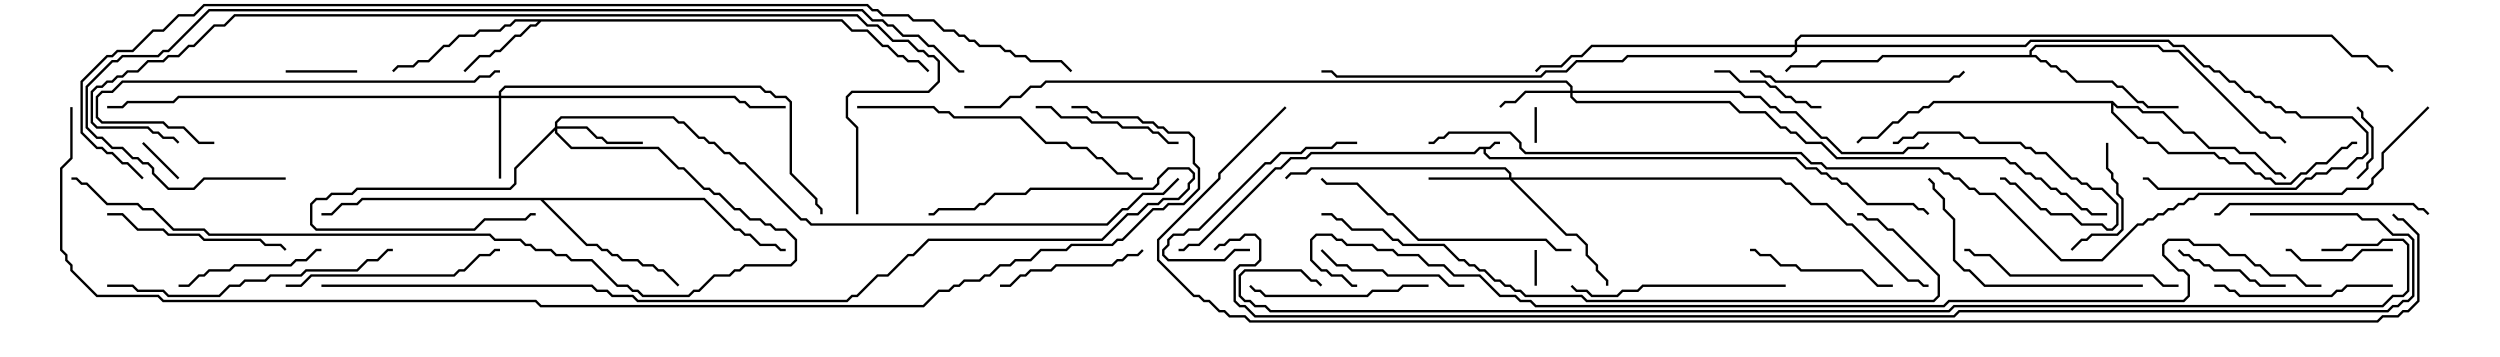 <svg version="1.1" width="105" height="15" xmlns="http://www.w3.org/2000/svg"><path d="M62.551,6.164L62.765,5.95L63,5.95L63,6.05L62.806,6.05L62.592,6.264L62.407,6.264L62.407,6.408L62.592,6.593L75.449,6.593L75.878,7.021L76.306,7.021L76.521,7.236L76.735,7.236L76.949,7.45L77.164,7.45L77.378,7.664L77.592,7.664L78.449,8.521L80.378,8.521L80.592,8.736L80.806,8.736L81.035,8.965L80.965,9.035L80.765,8.836L80.551,8.836L80.336,8.621L78.408,8.621L77.551,7.764L77.336,7.764L77.122,7.55L76.908,7.55L76.694,7.336L76.479,7.336L76.265,7.121L75.836,7.121L75.408,6.693L62.551,6.693L62.307,6.449L62.307,6.264L62.164,6.264L61.949,6.479L55.092,6.479L54.878,6.693L54.235,6.693L53.806,7.121L53.592,7.121L50.378,10.336L49.949,10.336L49.735,10.55L49.5,10.55L49.5,10.45L49.694,10.45L49.908,10.236L50.336,10.236L53.551,7.021L53.765,7.021L54.194,6.593L54.836,6.593L55.051,6.379L61.908,6.379L62.122,6.164z" stroke="none"/><path d="M35.378,0.807L35.806,1.236L36.449,1.236L37.092,1.879L37.306,1.879L37.735,2.307L37.949,2.307L38.164,2.521L38.592,2.521L39.035,2.965L38.965,3.035L38.551,2.621L38.122,2.621L37.908,2.407L37.694,2.407L37.265,1.979L37.051,1.979L36.408,1.336L35.765,1.336L35.336,0.907L22.735,0.907L22.521,1.121L22.306,1.121L21.878,1.55L21.664,1.55L21.021,2.193L20.806,2.193L20.592,2.407L20.164,2.407L19.535,3.035L19.465,2.965L20.122,2.307L20.551,2.307L20.765,2.093L20.979,2.093L21.622,1.45L21.836,1.45L22.265,1.021L22.479,1.021L22.594,0.907L21.664,0.907L21.449,1.121L21.235,1.121L21.021,1.336L20.164,1.336L19.949,1.55L19.306,1.55L18.878,1.979L18.664,1.979L18.021,2.621L17.592,2.621L17.378,2.836L16.735,2.836L16.535,3.035L16.465,2.965L16.694,2.736L17.336,2.736L17.551,2.521L17.979,2.521L18.622,1.879L18.836,1.879L19.265,1.45L19.908,1.45L20.122,1.236L20.979,1.236L21.194,1.021L21.408,1.021L21.622,0.807z" stroke="none"/><path d="M85.236,2.307L85.236,2.122L85.479,1.879L90.664,1.879L90.878,2.093L91.521,2.093L94.949,5.521L95.164,5.521L95.378,5.736L95.806,5.736L96.035,5.965L95.965,6.035L95.765,5.836L95.336,5.836L95.122,5.621L94.908,5.621L91.479,2.193L90.836,2.193L90.622,1.979L85.521,1.979L85.336,2.164L85.336,2.307L85.521,2.307L85.735,2.521L85.949,2.521L86.164,2.736L86.378,2.736L86.592,2.95L86.806,2.95L87.235,3.379L88.735,3.379L88.949,3.593L89.164,3.593L89.806,4.236L90.021,4.236L90.235,4.45L91.5,4.45L91.5,4.55L90.194,4.55L89.979,4.336L89.765,4.336L89.122,3.693L88.908,3.693L88.694,3.479L87.194,3.479L86.765,3.05L86.551,3.05L86.336,2.836L86.122,2.836L85.908,2.621L85.694,2.621L85.479,2.407L79.092,2.407L78.878,2.621L76.521,2.621L76.306,2.836L75.235,2.836L75.035,3.035L74.965,2.965L75.194,2.736L76.265,2.736L76.479,2.521L78.836,2.521L79.051,2.307z" stroke="none"/><path d="M29.592,8.307L30.878,9.593L31.092,9.593L31.306,9.807L31.521,9.807L31.949,10.236L32.592,10.236L32.806,10.45L33,10.45L33,10.55L32.765,10.55L32.551,10.336L31.908,10.336L31.479,9.907L31.265,9.907L31.051,9.693L30.836,9.693L29.551,8.407L22.835,8.407L24.664,10.236L25.092,10.236L25.306,10.45L25.521,10.45L25.735,10.664L25.949,10.664L26.164,10.879L26.806,10.879L27.021,11.093L27.449,11.093L27.664,11.307L27.878,11.307L28.535,11.965L28.465,12.035L27.836,11.407L27.622,11.407L27.408,11.193L26.979,11.193L26.765,10.979L26.122,10.979L25.908,10.764L25.694,10.764L25.479,10.55L25.265,10.55L25.051,10.336L24.622,10.336L22.694,8.407L15.235,8.407L15.021,8.621L14.378,8.621L13.949,9.05L13.5,9.05L13.5,8.95L13.908,8.95L14.336,8.521L14.979,8.521L15.194,8.307z" stroke="none"/><path d="M88.735,4.236L88.949,4.45L89.806,4.45L90.021,4.664L90.878,4.664L91.735,5.521L92.164,5.521L92.806,6.164L93.878,6.164L94.092,6.379L94.735,6.379L95.592,7.236L95.806,7.236L96.035,7.465L95.965,7.535L95.765,7.336L95.551,7.336L94.694,6.479L94.051,6.479L93.836,6.264L92.765,6.264L92.122,5.621L91.694,5.621L90.836,4.764L89.979,4.764L89.765,4.55L88.908,4.55L88.764,4.406L88.764,4.694L89.806,5.736L90.021,5.736L90.235,5.95L90.664,5.95L91.092,6.379L93.021,6.379L93.235,6.593L93.449,6.593L93.664,6.807L94.306,6.807L94.735,7.236L94.949,7.236L95.164,7.45L95.378,7.45L95.592,7.664L96.194,7.664L96.622,7.236L96.836,7.236L97.265,6.807L97.694,6.807L98.336,6.164L98.551,6.164L98.765,5.95L99,5.95L99,6.05L98.806,6.05L98.592,6.264L98.378,6.264L97.735,6.907L97.306,6.907L96.878,7.336L96.664,7.336L96.235,7.764L95.551,7.764L95.336,7.55L95.122,7.55L94.908,7.336L94.694,7.336L94.265,6.907L93.622,6.907L93.408,6.693L93.194,6.693L92.979,6.479L91.051,6.479L90.622,6.05L90.194,6.05L89.979,5.836L89.765,5.836L88.664,4.735L88.664,4.336L81.235,4.336L81.021,4.55L80.806,4.55L80.592,4.764L80.164,4.764L79.735,5.193L79.521,5.193L78.878,5.836L78.235,5.836L78.035,6.035L77.965,5.965L78.194,5.736L78.836,5.736L79.479,5.093L79.694,5.093L80.122,4.664L80.551,4.664L80.765,4.45L80.979,4.45L81.194,4.236z" stroke="none"/><path d="M65.95,3.807L65.95,3.664L65.765,3.479L43.949,3.479L43.735,3.693L43.306,3.693L42.878,4.121L42.449,4.121L42.021,4.55L40.5,4.55L40.5,4.45L41.979,4.45L42.408,4.021L42.836,4.021L43.265,3.593L43.694,3.593L43.908,3.379L65.806,3.379L66.05,3.622L66.05,3.807L73.092,3.807L73.306,4.021L73.949,4.021L74.378,4.45L74.592,4.45L74.806,4.664L75.449,4.664L76.521,5.736L76.735,5.736L77.378,6.379L79.908,6.379L80.122,6.164L80.765,6.164L80.965,5.965L81.035,6.035L80.806,6.264L80.164,6.264L79.949,6.479L77.336,6.479L76.694,5.836L76.479,5.836L75.408,4.764L74.765,4.764L74.551,4.55L74.336,4.55L73.908,4.121L73.265,4.121L73.051,3.907L66.05,3.907L66.05,4.051L66.235,4.236L72.664,4.236L73.092,4.664L74.164,4.664L74.806,5.307L75.021,5.307L75.235,5.521L75.449,5.521L75.878,5.95L76.521,5.95L77.164,6.593L84.235,6.593L84.449,6.807L84.664,6.807L85.092,7.236L85.306,7.236L85.521,7.45L85.735,7.45L86.164,7.879L86.378,7.879L86.592,8.093L86.806,8.093L87.449,8.736L87.664,8.736L87.878,8.95L88.5,8.95L88.5,9.05L87.836,9.05L87.622,8.836L87.408,8.836L86.765,8.193L86.551,8.193L86.336,7.979L86.122,7.979L85.694,7.55L85.479,7.55L85.265,7.336L85.051,7.336L84.622,6.907L84.408,6.907L84.194,6.693L77.122,6.693L76.479,6.05L75.836,6.05L75.408,5.621L75.194,5.621L74.979,5.407L74.765,5.407L74.122,4.764L73.051,4.764L72.622,4.336L66.194,4.336L65.95,4.092L65.95,3.907L64.092,3.907L63.664,4.336L63.235,4.336L63.035,4.535L62.965,4.465L63.194,4.236L63.622,4.236L64.051,3.807z" stroke="none"/><path d="M20.95,4.021L20.95,3.836L21.194,3.593L31.949,3.593L32.164,3.807L32.378,3.807L32.592,4.021L33.021,4.021L33.264,4.265L33.264,7.265L34.336,8.336L34.336,8.551L34.55,8.765L34.55,9L34.45,9L34.45,8.806L34.236,8.592L34.236,8.378L33.164,7.306L33.164,4.306L32.979,4.121L32.551,4.121L32.336,3.907L32.122,3.907L31.908,3.693L21.235,3.693L21.05,3.878L21.05,4.021L30.878,4.021L31.092,4.236L31.306,4.236L31.521,4.45L33,4.45L33,4.55L31.479,4.55L31.265,4.336L31.051,4.336L30.836,4.121L21.05,4.121L21.05,7.5L20.95,7.5L20.95,4.121L7.521,4.121L7.306,4.336L5.378,4.336L5.164,4.55L4.5,4.55L4.5,4.45L5.122,4.45L5.336,4.236L7.265,4.236L7.479,4.021z" stroke="none"/><path d="M63.379,7.45L63.379,7.306L63.194,7.121L55.092,7.121L54.878,7.336L54.235,7.336L54.035,7.535L53.965,7.465L54.194,7.236L54.836,7.236L55.051,7.021L63.235,7.021L63.479,7.265L63.479,7.45L74.806,7.45L75.021,7.664L75.235,7.664L76.092,8.521L76.735,8.521L77.592,9.379L77.806,9.379L80.164,11.736L80.592,11.736L80.806,11.95L81,11.95L81,12.05L80.765,12.05L80.551,11.836L80.122,11.836L77.765,9.479L77.551,9.479L76.694,8.621L76.051,8.621L75.194,7.764L74.979,7.764L74.765,7.55L63.549,7.55L65.806,9.807L66.235,9.807L66.693,10.265L66.693,10.694L67.121,11.122L67.121,11.336L67.55,11.765L67.55,12L67.45,12L67.45,11.806L67.021,11.378L67.021,11.164L66.593,10.735L66.593,10.306L66.194,9.907L65.765,9.907L63.408,7.55L60,7.55L60,7.45z" stroke="none"/><path d="M23.307,5.336L23.307,5.122L23.551,4.879L28.306,4.879L28.521,5.093L28.735,5.093L29.378,5.736L29.592,5.736L29.806,5.95L30.021,5.95L30.449,6.379L30.664,6.379L31.092,6.807L31.306,6.807L33.664,9.164L33.878,9.164L34.092,9.379L46.479,9.379L47.122,8.736L47.336,8.736L47.979,8.093L48.836,8.093L49.465,7.465L49.535,7.535L48.878,8.193L48.021,8.193L47.378,8.836L47.164,8.836L46.521,9.479L34.051,9.479L33.836,9.264L33.622,9.264L31.265,6.907L31.051,6.907L30.622,6.479L30.408,6.479L29.979,6.05L29.765,6.05L29.551,5.836L29.336,5.836L28.694,5.193L28.479,5.193L28.265,4.979L23.592,4.979L23.407,5.164L23.407,5.307L24.664,5.307L25.092,5.736L25.306,5.736L25.521,5.95L27,5.95L27,6.05L25.479,6.05L25.265,5.836L25.051,5.836L24.622,5.407L23.407,5.407L23.407,5.551L24.021,6.164L27.664,6.164L28.521,7.021L28.735,7.021L29.592,7.879L29.806,7.879L30.021,8.093L30.235,8.093L30.878,8.736L31.092,8.736L31.521,9.164L31.949,9.164L32.164,9.379L32.378,9.379L32.592,9.593L33.021,9.593L33.479,10.051L33.479,10.949L33.235,11.193L31.306,11.193L31.092,11.407L30.878,11.407L30.664,11.621L30.021,11.621L29.378,12.264L29.164,12.264L28.949,12.479L26.979,12.479L26.765,12.264L26.551,12.264L26.336,12.05L25.908,12.05L24.836,10.979L23.979,10.979L23.765,10.764L23.336,10.764L23.122,10.55L22.479,10.55L22.265,10.336L22.051,10.336L21.836,10.121L20.765,10.121L20.551,9.907L8.765,9.907L8.551,9.693L7.265,9.693L6.408,8.836L5.979,8.836L5.765,8.621L4.479,8.621L3.622,7.764L3.408,7.764L3.194,7.55L3,7.55L3,7.45L3.235,7.45L3.449,7.664L3.664,7.664L4.521,8.521L5.806,8.521L6.021,8.736L6.449,8.736L7.306,9.593L8.592,9.593L8.806,9.807L20.592,9.807L20.806,10.021L21.878,10.021L22.092,10.236L22.306,10.236L22.521,10.45L23.164,10.45L23.378,10.664L23.806,10.664L24.021,10.879L24.878,10.879L25.949,11.95L26.378,11.95L26.592,12.164L26.806,12.164L27.021,12.379L28.908,12.379L29.122,12.164L29.336,12.164L29.979,11.521L30.622,11.521L30.836,11.307L31.051,11.307L31.265,11.093L33.194,11.093L33.379,10.908L33.379,10.092L32.979,9.693L32.551,9.693L32.336,9.479L32.122,9.479L31.908,9.264L31.479,9.264L31.051,8.836L30.836,8.836L30.194,8.193L29.979,8.193L29.765,7.979L29.551,7.979L28.694,7.121L28.479,7.121L27.622,6.264L23.979,6.264L23.307,5.592L23.307,5.478L21.693,7.092L21.693,7.735L21.449,7.979L15.021,7.979L14.806,8.193L13.949,8.193L13.735,8.407L13.306,8.407L13.121,8.592L13.121,9.408L13.306,9.593L19.908,9.593L20.336,9.164L22.051,9.164L22.265,8.95L22.5,8.95L22.5,9.05L22.306,9.05L22.092,9.264L20.378,9.264L19.949,9.693L13.265,9.693L13.021,9.449L13.021,8.551L13.265,8.307L13.694,8.307L13.908,8.093L14.765,8.093L14.979,7.879L21.408,7.879L21.593,7.694L21.593,7.051z" stroke="none"/><path d="M75.379,1.879L75.379,1.694L75.622,1.45L97.949,1.45L98.806,2.307L99.449,2.307L99.878,2.736L100.306,2.736L100.535,2.965L100.465,3.035L100.265,2.836L99.836,2.836L99.408,2.407L98.765,2.407L97.908,1.55L75.664,1.55L75.479,1.735L75.479,1.879L85.051,1.879L85.265,1.664L91.092,1.664L91.306,1.879L91.735,1.879L92.592,2.736L92.806,2.736L93.021,2.95L93.235,2.95L93.664,3.379L93.878,3.379L94.306,3.807L94.521,3.807L94.735,4.021L94.949,4.021L95.164,4.236L95.378,4.236L95.592,4.45L95.806,4.45L96.021,4.664L96.449,4.664L96.664,4.879L98.806,4.879L99.479,5.551L99.479,6.449L99.235,6.693L99.021,6.693L98.592,7.121L97.949,7.121L97.735,7.336L97.306,7.336L97.092,7.55L96.878,7.55L96.449,7.979L90.622,7.979L90.194,7.55L90,7.55L90,7.45L90.235,7.45L90.664,7.879L96.408,7.879L96.836,7.45L97.051,7.45L97.265,7.236L97.694,7.236L97.908,7.021L98.551,7.021L98.979,6.593L99.194,6.593L99.379,6.408L99.379,5.592L98.765,4.979L96.622,4.979L96.408,4.764L95.979,4.764L95.765,4.55L95.551,4.55L95.336,4.336L95.122,4.336L94.908,4.121L94.694,4.121L94.479,3.907L94.265,3.907L93.836,3.479L93.622,3.479L93.194,3.05L92.979,3.05L92.765,2.836L92.551,2.836L91.694,1.979L91.265,1.979L91.051,1.764L85.306,1.764L85.092,1.979L75.479,1.979L75.479,2.164L75.235,2.407L68.378,2.407L68.164,2.621L66.235,2.621L65.806,3.05L64.949,3.05L64.735,3.264L56.122,3.264L55.908,3.05L55.5,3.05L55.5,2.95L55.949,2.95L56.164,3.164L64.694,3.164L64.908,2.95L65.765,2.95L66.194,2.521L68.122,2.521L68.336,2.307L75.194,2.307L75.379,2.122L75.379,1.979L66.878,1.979L66.449,2.407L66.021,2.407L65.592,2.836L64.735,2.836L64.535,3.035L64.465,2.965L64.694,2.736L65.551,2.736L65.979,2.307L66.408,2.307L66.836,1.879z" stroke="none"/><path d="M64.55,6L64.45,6L64.45,4.5L64.55,4.5z" stroke="none"/><path d="M64.55,12L64.45,12L64.45,10.5L64.55,10.5z" stroke="none"/><path d="M7.535,7.465L7.465,7.535L5.965,6.035L6.035,5.965z" stroke="none"/><path d="M15,2.95L15,3.05L12,3.05L12,2.95z" stroke="none"/><path d="M98.965,4.535L99.035,4.465L99.264,4.694L99.264,4.908L99.693,5.336L99.693,6.664L99.479,6.878L99.479,7.092L99.035,7.535L98.965,7.465L99.379,7.051L99.379,6.836L99.593,6.622L99.593,5.378L99.164,4.949L99.164,4.735z" stroke="none"/><path d="M100.5,10.45L100.5,10.55L99.235,10.55L98.806,10.979L96.622,10.979L96.194,10.55L96,10.55L96,10.45L96.235,10.45L96.664,10.879L98.765,10.879L99.194,10.45z" stroke="none"/><path d="M79.5,6.05L79.5,5.95L79.694,5.95L79.908,5.736L80.336,5.736L80.551,5.521L82.306,5.521L82.521,5.736L82.949,5.736L83.164,5.95L84.878,5.95L85.092,6.164L85.306,6.164L85.521,6.379L85.949,6.379L87.021,7.45L87.235,7.45L87.449,7.664L87.664,7.664L87.878,7.879L88.306,7.879L88.979,8.551L88.979,9.449L88.735,9.693L88.479,9.693L88.265,9.479L87.408,9.479L86.979,9.05L86.122,9.05L85.908,8.836L85.694,8.836L84.622,7.764L84.408,7.764L84.194,7.55L84,7.55L84,7.45L84.235,7.45L84.449,7.664L84.664,7.664L85.735,8.736L85.949,8.736L86.164,8.95L87.021,8.95L87.449,9.379L88.306,9.379L88.521,9.593L88.694,9.593L88.879,9.408L88.879,8.592L88.265,7.979L87.836,7.979L87.622,7.764L87.408,7.764L87.194,7.55L86.979,7.55L85.908,6.479L85.479,6.479L85.265,6.264L85.051,6.264L84.836,6.05L83.122,6.05L82.908,5.836L82.479,5.836L82.265,5.621L80.592,5.621L80.378,5.836L79.949,5.836L79.735,6.05z" stroke="none"/><path d="M91.465,10.535L91.535,10.465L91.735,10.664L91.949,10.664L92.164,10.879L92.378,10.879L92.592,11.093L92.806,11.093L93.021,11.307L94.092,11.307L94.521,11.736L94.735,11.736L94.949,11.95L96,11.95L96,12.05L94.908,12.05L94.694,11.836L94.479,11.836L94.051,11.407L92.979,11.407L92.765,11.193L92.551,11.193L92.336,10.979L92.122,10.979L91.908,10.764L91.694,10.764z" stroke="none"/><path d="M88.45,6L88.55,6L88.55,7.051L88.764,7.265L88.764,7.479L88.979,7.694L88.979,8.122L89.193,8.336L89.193,9.664L88.949,9.907L87.878,9.907L87.664,10.121L87.449,10.121L87.035,10.535L86.965,10.465L87.408,10.021L87.622,10.021L87.836,9.807L88.908,9.807L89.093,9.622L89.093,8.378L88.879,8.164L88.879,7.735L88.664,7.521L88.664,7.306L88.45,7.092z" stroke="none"/><path d="M72,3.05L72,2.95L72.664,2.95L73.092,3.379L74.164,3.379L74.378,3.593L74.592,3.593L75.021,4.021L75.235,4.021L75.449,4.236L75.878,4.236L76.092,4.45L76.5,4.45L76.5,4.55L76.051,4.55L75.836,4.336L75.408,4.336L75.194,4.121L74.979,4.121L74.551,3.693L74.336,3.693L74.122,3.479L73.051,3.479L72.622,3.05z" stroke="none"/><path d="M61.5,11.95L61.5,12.05L60.836,12.05L60.408,11.621L58.265,11.621L58.051,11.407L56.765,11.407L56.551,11.193L56.122,11.193L55.465,10.535L55.535,10.465L56.164,11.093L56.592,11.093L56.806,11.307L58.092,11.307L58.306,11.521L60.449,11.521L60.878,11.95z" stroke="none"/><path d="M42,12.05L42,11.95L42.408,11.95L42.836,11.521L43.051,11.521L43.265,11.307L44.122,11.307L44.336,11.093L46.694,11.093L46.908,10.879L47.122,10.879L47.336,10.664L47.765,10.664L47.965,10.465L48.035,10.535L47.806,10.764L47.378,10.764L47.164,10.979L46.949,10.979L46.735,11.193L44.378,11.193L44.164,11.407L43.306,11.407L43.092,11.621L42.878,11.621L42.449,12.05z" stroke="none"/><path d="M73.5,10.55L73.5,10.45L73.735,10.45L73.949,10.664L74.378,10.664L74.806,11.093L75.449,11.093L75.664,11.307L78.235,11.307L78.878,11.95L79.5,11.95L79.5,12.05L78.836,12.05L78.194,11.407L75.622,11.407L75.408,11.193L74.765,11.193L74.336,10.764L73.908,10.764L73.694,10.55z" stroke="none"/><path d="M49.5,5.95L49.5,6.05L49.051,6.05L48.622,5.621L48.408,5.621L48.194,5.407L47.122,5.407L46.908,5.193L45.836,5.193L45.622,4.979L44.551,4.979L44.122,4.55L43.5,4.55L43.5,4.45L44.164,4.45L44.592,4.879L45.664,4.879L45.878,5.093L46.949,5.093L47.164,5.307L48.235,5.307L48.449,5.521L48.664,5.521L49.092,5.95z" stroke="none"/><path d="M7.5,12.05L7.5,11.95L7.908,11.95L8.336,11.521L8.551,11.521L8.765,11.307L9.622,11.307L9.836,11.093L12.194,11.093L12.408,10.879L12.836,10.879L13.265,10.45L13.5,10.45L13.5,10.55L13.306,10.55L12.878,10.979L12.449,10.979L12.235,11.193L9.878,11.193L9.664,11.407L8.806,11.407L8.592,11.621L8.378,11.621L7.949,12.05z" stroke="none"/><path d="M52.5,10.45L52.5,10.55L51.878,10.55L51.449,10.979L49.051,10.979L48.807,10.735L48.807,10.479L49.021,10.265L49.021,10.051L49.265,9.807L49.694,9.807L49.908,9.593L50.336,9.593L53.122,6.807L53.336,6.807L53.765,6.379L54.622,6.379L54.836,6.164L55.908,6.164L56.122,5.95L57,5.95L57,6.05L56.164,6.05L55.949,6.264L54.878,6.264L54.664,6.479L53.806,6.479L53.378,6.907L53.164,6.907L50.378,9.693L49.949,9.693L49.735,9.907L49.306,9.907L49.121,10.092L49.121,10.306L48.907,10.521L48.907,10.694L49.092,10.879L51.408,10.879L51.836,10.45z" stroke="none"/><path d="M100.5,11.95L100.5,12.05L98.592,12.05L98.378,12.264L98.164,12.264L97.949,12.479L94.051,12.479L93.836,12.264L93.622,12.264L93.408,12.05L93,12.05L93,11.95L93.449,11.95L93.664,12.164L93.878,12.164L94.092,12.379L97.908,12.379L98.122,12.164L98.336,12.164L98.551,11.95z" stroke="none"/><path d="M60,11.95L60,12.05L58.949,12.05L58.735,12.264L57.664,12.264L57.449,12.479L53.122,12.479L52.908,12.264L52.694,12.264L52.465,12.035L52.535,11.965L52.735,12.164L52.949,12.164L53.164,12.379L57.408,12.379L57.622,12.164L58.694,12.164L58.908,11.95z" stroke="none"/><path d="M4.5,9.05L4.5,8.95L5.164,8.95L5.806,9.593L6.878,9.593L7.092,9.807L8.378,9.807L8.592,10.021L10.949,10.021L11.164,10.236L11.806,10.236L12.035,10.465L11.965,10.535L11.765,10.336L11.122,10.336L10.908,10.121L8.551,10.121L8.336,9.907L7.051,9.907L6.836,9.693L5.765,9.693L5.122,9.05z" stroke="none"/><path d="M102.035,8.965L101.965,9.035L101.765,8.836L101.551,8.836L101.336,8.621L93.664,8.621L93.235,9.05L93,9.05L93,8.95L93.194,8.95L93.622,8.521L101.378,8.521L101.592,8.736L101.806,8.736z" stroke="none"/><path d="M75,11.95L75,12.05L69.021,12.05L68.806,12.264L68.164,12.264L67.949,12.479L66.836,12.479L66.622,12.264L66.194,12.264L65.965,12.035L66.035,11.965L66.235,12.164L66.664,12.164L66.878,12.379L67.908,12.379L68.122,12.164L68.765,12.164L68.979,11.95z" stroke="none"/><path d="M73.5,3.05L73.5,2.95L73.949,2.95L74.164,3.164L74.378,3.164L74.592,3.379L81.836,3.379L82.051,3.164L82.265,3.164L82.465,2.965L82.535,3.035L82.306,3.264L82.092,3.264L81.878,3.479L74.551,3.479L74.336,3.264L74.122,3.264L73.908,3.05z" stroke="none"/><path d="M12,12.05L12,11.95L12.622,11.95L13.051,11.521L19.051,11.521L19.265,11.307L19.479,11.307L20.122,10.664L20.551,10.664L20.765,10.45L21,10.45L21,10.55L20.806,10.55L20.592,10.764L20.164,10.764L19.521,11.407L19.306,11.407L19.092,11.621L13.092,11.621L12.664,12.05z" stroke="none"/><path d="M91.5,11.95L91.5,12.05L90.836,12.05L90.408,11.621L84.408,11.621L83.551,10.764L82.908,10.764L82.694,10.55L82.5,10.55L82.5,10.45L82.735,10.45L82.949,10.664L83.592,10.664L84.449,11.521L90.449,11.521L90.878,11.95z" stroke="none"/><path d="M90,11.95L90,12.05L83.336,12.05L82.694,11.407L82.479,11.407L82.021,10.949L82.021,9.235L81.593,8.806L81.593,8.378L81.164,7.949L81.164,7.735L80.965,7.535L81.035,7.465L81.264,7.694L81.264,7.908L81.693,8.336L81.693,8.765L82.121,9.194L82.121,10.908L82.521,11.307L82.735,11.307L83.378,11.95z" stroke="none"/><path d="M66,10.45L66,10.55L65.336,10.55L64.908,10.121L59.551,10.121L58.479,9.05L58.265,9.05L56.979,7.764L55.694,7.764L55.465,7.535L55.535,7.465L55.735,7.664L57.021,7.664L58.306,8.95L58.521,8.95L59.592,10.021L64.949,10.021L65.378,10.45z" stroke="none"/><path d="M4.5,12.05L4.5,11.95L5.592,11.95L5.806,12.164L6.878,12.164L7.092,12.379L9.194,12.379L9.622,11.95L10.051,11.95L10.265,11.736L11.122,11.736L11.336,11.521L12.622,11.521L12.836,11.307L14.979,11.307L15.408,10.879L15.836,10.879L16.265,10.45L16.5,10.45L16.5,10.55L16.306,10.55L15.878,10.979L15.449,10.979L15.021,11.407L12.878,11.407L12.664,11.621L11.378,11.621L11.164,11.836L10.306,11.836L10.092,12.05L9.664,12.05L9.235,12.479L7.051,12.479L6.836,12.264L5.765,12.264L5.551,12.05z" stroke="none"/><path d="M36,4.55L36,4.45L39.235,4.45L39.449,4.664L39.878,4.664L40.092,4.879L42.878,4.879L43.949,5.95L44.806,5.95L45.021,6.164L45.664,6.164L46.092,6.593L46.306,6.593L46.949,7.236L47.378,7.236L47.592,7.45L48,7.45L48,7.55L47.551,7.55L47.336,7.336L46.908,7.336L46.265,6.693L46.051,6.693L45.622,6.264L44.979,6.264L44.765,6.05L43.908,6.05L42.836,4.979L40.051,4.979L39.836,4.764L39.408,4.764L39.194,4.55z" stroke="none"/><path d="M21,2.95L21,3.05L20.806,3.05L20.592,3.264L20.164,3.264L19.949,3.479L5.164,3.479L4.735,3.907L4.306,3.907L4.121,4.092L4.121,4.908L4.306,5.093L6.878,5.093L7.092,5.307L7.735,5.307L8.378,5.95L9,5.95L9,6.05L8.336,6.05L7.694,5.407L7.051,5.407L6.836,5.193L4.265,5.193L4.021,4.949L4.021,4.051L4.265,3.807L4.694,3.807L5.122,3.379L19.908,3.379L20.122,3.164L20.551,3.164L20.765,2.95z" stroke="none"/><path d="M55.5,9.05L55.5,8.95L55.949,8.95L56.164,9.164L56.378,9.164L56.806,9.593L58.092,9.593L58.521,10.021L58.735,10.021L58.949,10.236L60.664,10.236L61.306,10.879L61.521,10.879L61.735,11.093L61.949,11.093L62.164,11.307L62.378,11.307L62.806,11.736L63.021,11.736L63.235,11.95L63.449,11.95L63.664,12.164L63.878,12.164L64.092,12.379L66.449,12.379L66.664,12.593L81.194,12.593L81.379,12.408L81.379,11.592L79.479,9.693L79.265,9.693L78.836,9.264L78.408,9.264L78.194,9.05L78,9.05L78,8.95L78.235,8.95L78.449,9.164L78.878,9.164L79.306,9.593L79.521,9.593L81.479,11.551L81.479,12.449L81.235,12.693L66.622,12.693L66.408,12.479L64.051,12.479L63.836,12.264L63.622,12.264L63.408,12.05L63.194,12.05L62.979,11.836L62.765,11.836L62.336,11.407L62.122,11.407L61.908,11.193L61.694,11.193L61.479,10.979L61.265,10.979L60.622,10.336L58.908,10.336L58.694,10.121L58.479,10.121L58.051,9.693L56.765,9.693L56.336,9.264L56.122,9.264L55.908,9.05z" stroke="none"/><path d="M13.5,12.05L13.5,11.95L24.878,11.95L25.092,12.164L25.521,12.164L25.735,12.379L26.592,12.379L26.806,12.593L35.551,12.593L35.765,12.379L35.979,12.379L36.836,11.521L37.265,11.521L38.122,10.664L38.336,10.664L38.979,10.021L46.265,10.021L47.336,8.95L47.765,8.95L48.194,8.521L48.622,8.521L48.836,8.307L49.479,8.307L49.879,7.908L49.879,7.694L50.093,7.479L50.093,7.306L49.908,7.121L49.092,7.121L48.693,7.521L48.693,7.735L48.449,7.979L43.306,7.979L43.092,8.193L41.806,8.193L41.378,8.621L41.164,8.621L40.949,8.836L39.449,8.836L39.235,9.05L39,9.05L39,8.95L39.194,8.95L39.408,8.736L40.908,8.736L41.122,8.521L41.336,8.521L41.765,8.093L43.051,8.093L43.265,7.879L48.408,7.879L48.593,7.694L48.593,7.479L49.051,7.021L49.949,7.021L50.193,7.265L50.193,7.521L49.979,7.735L49.979,7.949L49.521,8.407L48.878,8.407L48.664,8.621L48.235,8.621L47.806,9.05L47.378,9.05L46.306,10.121L39.021,10.121L38.378,10.764L38.164,10.764L37.306,11.621L36.878,11.621L36.021,12.479L35.806,12.479L35.592,12.693L26.765,12.693L26.551,12.479L25.694,12.479L25.479,12.264L25.051,12.264L24.836,12.05z" stroke="none"/><path d="M36.05,9L35.95,9L35.95,5.378L35.521,4.949L35.521,4.051L35.765,3.807L38.979,3.807L39.379,3.408L39.379,2.592L39.194,2.407L38.979,2.407L38.765,2.193L38.551,2.193L38.122,1.764L37.479,1.764L36.836,1.121L36.408,1.121L35.979,0.693L9.878,0.693L9.449,1.121L9.021,1.121L8.164,1.979L7.949,1.979L7.521,2.407L7.092,2.407L6.878,2.621L6.235,2.621L5.806,3.05L5.378,3.05L5.164,3.264L4.949,3.264L4.735,3.479L4.521,3.479L4.306,3.693L4.092,3.693L3.907,3.878L3.907,5.122L4.092,5.307L6.235,5.307L6.449,5.521L6.664,5.521L6.878,5.736L7.306,5.736L7.535,5.965L7.465,6.035L7.265,5.836L6.836,5.836L6.622,5.621L6.408,5.621L6.194,5.407L4.051,5.407L3.807,5.164L3.807,3.836L4.051,3.593L4.265,3.593L4.479,3.379L4.694,3.379L4.908,3.164L5.122,3.164L5.336,2.95L5.765,2.95L6.194,2.521L6.836,2.521L7.051,2.307L7.479,2.307L7.908,1.879L8.122,1.879L8.979,1.021L9.408,1.021L9.836,0.593L36.021,0.593L36.449,1.021L36.878,1.021L37.521,1.664L38.164,1.664L38.592,2.093L38.806,2.093L39.021,2.307L39.235,2.307L39.479,2.551L39.479,3.449L39.021,3.907L35.806,3.907L35.621,4.092L35.621,4.908L36.05,5.336z" stroke="none"/><path d="M12,7.45L12,7.55L8.592,7.55L8.164,7.979L7.051,7.979L6.379,7.306L6.379,7.092L6.194,6.907L5.979,6.907L5.765,6.693L5.551,6.693L5.122,6.264L4.694,6.264L4.265,5.836L4.051,5.836L3.593,5.378L3.593,3.622L4.694,2.521L4.908,2.521L5.122,2.307L6.622,2.307L6.836,2.093L7.051,2.093L8.765,0.379L36.235,0.379L36.664,0.807L37.092,0.807L37.306,1.021L37.521,1.021L37.949,1.45L38.592,1.45L39.021,1.879L39.235,1.879L40.306,2.95L40.5,2.95L40.5,3.05L40.265,3.05L39.194,1.979L38.979,1.979L38.551,1.55L37.908,1.55L37.479,1.121L37.265,1.121L37.051,0.907L36.622,0.907L36.194,0.479L8.806,0.479L7.092,2.193L6.878,2.193L6.664,2.407L5.164,2.407L4.949,2.621L4.735,2.621L3.693,3.664L3.693,5.336L4.092,5.736L4.306,5.736L4.735,6.164L5.164,6.164L5.592,6.593L5.806,6.593L6.021,6.807L6.235,6.807L6.479,7.051L6.479,7.265L7.092,7.879L8.122,7.879L8.551,7.45z" stroke="none"/><path d="M6.035,7.465L5.965,7.535L5.336,6.907L5.122,6.907L4.694,6.479L4.479,6.479L4.265,6.264L4.051,6.264L3.379,5.592L3.379,3.408L4.479,2.307L4.694,2.307L4.908,2.093L5.551,2.093L6.408,1.236L6.836,1.236L7.479,0.593L8.122,0.593L8.551,0.164L36.449,0.164L36.664,0.379L36.878,0.379L37.092,0.593L38.164,0.593L38.378,0.807L39.235,0.807L39.664,1.236L40.092,1.236L40.306,1.45L40.521,1.45L40.735,1.664L40.949,1.664L41.164,1.879L42.021,1.879L42.235,2.093L42.449,2.093L42.664,2.307L43.092,2.307L43.306,2.521L44.592,2.521L45.035,2.965L44.965,3.035L44.551,2.621L43.265,2.621L43.051,2.407L42.622,2.407L42.408,2.193L42.194,2.193L41.979,1.979L41.122,1.979L40.908,1.764L40.694,1.764L40.479,1.55L40.265,1.55L40.051,1.336L39.622,1.336L39.194,0.907L38.336,0.907L38.122,0.693L37.051,0.693L36.836,0.479L36.622,0.479L36.408,0.264L8.592,0.264L8.164,0.693L7.521,0.693L6.878,1.336L6.449,1.336L5.592,2.193L4.949,2.193L4.735,2.407L4.521,2.407L3.479,3.449L3.479,5.551L4.092,6.164L4.306,6.164L4.521,6.379L4.735,6.379L5.164,6.807L5.378,6.807z" stroke="none"/><path d="M97.5,11.95L97.5,12.05L96.836,12.05L96.408,11.621L95.336,11.621L94.908,11.193L94.694,11.193L94.265,10.764L93.622,10.764L93.194,10.336L92.122,10.336L91.908,10.121L91.092,10.121L90.907,10.306L90.907,10.694L91.521,11.307L91.735,11.307L91.979,11.551L91.979,12.449L91.735,12.693L81.878,12.693L81.664,12.907L64.479,12.907L64.265,12.693L63.836,12.693L63.622,12.479L62.979,12.479L62.122,11.621L61.051,11.621L60.622,11.193L59.979,11.193L59.551,10.764L58.694,10.764L58.479,10.55L57.836,10.55L57.622,10.336L56.551,10.336L56.336,10.121L56.122,10.121L55.908,9.907L55.306,9.907L55.121,10.092L55.121,10.908L55.521,11.307L55.735,11.307L55.949,11.521L56.378,11.521L56.806,11.95L57,11.95L57,12.05L56.765,12.05L56.336,11.621L55.908,11.621L55.694,11.407L55.479,11.407L55.021,10.949L55.021,10.051L55.265,9.807L55.949,9.807L56.164,10.021L56.378,10.021L56.592,10.236L57.664,10.236L57.878,10.45L58.521,10.45L58.735,10.664L59.592,10.664L60.021,11.093L60.664,11.093L61.092,11.521L62.164,11.521L63.021,12.379L63.664,12.379L63.878,12.593L64.306,12.593L64.521,12.807L81.622,12.807L81.836,12.593L91.694,12.593L91.879,12.408L91.879,11.592L91.694,11.407L91.479,11.407L90.807,10.735L90.807,10.265L91.051,10.021L91.949,10.021L92.164,10.236L93.235,10.236L93.664,10.664L94.306,10.664L94.735,11.093L94.949,11.093L95.378,11.521L96.449,11.521L96.878,11.95z" stroke="none"/><path d="M2.95,4.5L3.05,4.5L3.05,6.664L2.621,7.092L2.621,10.479L2.836,10.694L2.836,10.908L3.05,11.122L3.05,11.336L4.092,12.379L6.664,12.379L6.878,12.593L22.521,12.593L22.735,12.807L38.765,12.807L39.408,12.164L39.836,12.164L40.051,11.95L40.265,11.95L40.479,11.736L41.122,11.736L41.336,11.521L41.551,11.521L41.979,11.093L42.408,11.093L42.622,10.879L43.265,10.879L43.694,10.45L44.765,10.45L44.979,10.236L46.694,10.236L46.908,10.021L47.122,10.021L48.408,8.736L48.836,8.736L49.051,8.521L49.694,8.521L50.307,7.908L50.307,7.092L50.093,6.878L50.093,5.806L49.908,5.621L49.051,5.621L48.836,5.407L48.622,5.407L48.408,5.193L47.979,5.193L47.765,4.979L46.265,4.979L46.051,4.764L45.836,4.764L45.622,4.55L45,4.55L45,4.45L45.664,4.45L45.878,4.664L46.092,4.664L46.306,4.879L47.806,4.879L48.021,5.093L48.449,5.093L48.664,5.307L48.878,5.307L49.092,5.521L49.949,5.521L50.193,5.765L50.193,6.836L50.407,7.051L50.407,7.949L49.735,8.621L49.092,8.621L48.878,8.836L48.449,8.836L47.164,10.121L46.949,10.121L46.735,10.336L45.021,10.336L44.806,10.55L43.735,10.55L43.306,10.979L42.664,10.979L42.449,11.193L42.021,11.193L41.592,11.621L41.378,11.621L41.164,11.836L40.521,11.836L40.306,12.05L40.092,12.05L39.878,12.264L39.449,12.264L38.806,12.907L22.694,12.907L22.479,12.693L6.836,12.693L6.622,12.479L4.051,12.479L2.95,11.378L2.95,11.164L2.736,10.949L2.736,10.735L2.521,10.521L2.521,7.051L2.95,6.622z" stroke="none"/><path d="M101.965,4.465L102.035,4.535L100.121,6.449L100.121,7.092L99.693,7.521L99.693,7.735L99.449,7.979L98.592,7.979L98.378,8.193L92.378,8.193L92.164,8.407L91.949,8.407L91.735,8.621L91.521,8.621L91.306,8.836L91.092,8.836L90.878,9.05L90.664,9.05L90.449,9.264L90.235,9.264L90.021,9.479L89.806,9.479L88.306,10.979L86.551,10.979L83.765,8.193L83.122,8.193L82.908,7.979L82.694,7.979L82.265,7.55L82.051,7.55L81.836,7.336L81.622,7.336L81.408,7.121L76.694,7.121L76.479,6.907L76.051,6.907L75.622,6.479L64.051,6.479L63.807,6.235L63.807,6.021L63.408,5.621L60.878,5.621L60.664,5.836L60.449,5.836L60.235,6.05L60,6.05L60,5.95L60.194,5.95L60.408,5.736L60.622,5.736L60.836,5.521L63.449,5.521L63.907,5.979L63.907,6.194L64.092,6.379L75.664,6.379L76.092,6.807L76.521,6.807L76.735,7.021L81.449,7.021L81.664,7.236L81.878,7.236L82.092,7.45L82.306,7.45L82.735,7.879L82.949,7.879L83.164,8.093L83.806,8.093L86.592,10.879L88.265,10.879L89.765,9.379L89.979,9.379L90.194,9.164L90.408,9.164L90.622,8.95L90.836,8.95L91.051,8.736L91.265,8.736L91.479,8.521L91.694,8.521L91.908,8.307L92.122,8.307L92.336,8.093L98.336,8.093L98.551,7.879L99.408,7.879L99.593,7.694L99.593,7.479L100.021,7.051L100.021,6.408z" stroke="none"/><path d="M97.5,10.55L97.5,10.45L98.336,10.45L98.551,10.236L99.836,10.236L100.051,10.021L100.949,10.021L101.193,10.265L101.193,12.235L100.949,12.479L100.521,12.479L100.092,12.907L82.092,12.907L81.878,13.121L53.336,13.121L53.122,12.907L52.694,12.907L52.479,12.693L52.265,12.693L52.021,12.449L52.021,11.551L52.265,11.307L54.664,11.307L55.092,11.736L55.306,11.736L55.535,11.965L55.465,12.035L55.265,11.836L55.051,11.836L54.622,11.407L52.306,11.407L52.121,11.592L52.121,12.408L52.306,12.593L52.521,12.593L52.735,12.807L53.164,12.807L53.378,13.021L81.836,13.021L82.051,12.807L100.051,12.807L100.479,12.379L100.908,12.379L101.093,12.194L101.093,10.306L100.908,10.121L100.092,10.121L99.878,10.336L98.592,10.336L98.378,10.55z" stroke="none"/><path d="M94.5,9.05L94.5,8.95L99.021,8.95L99.235,9.164L99.878,9.164L100.521,9.807L101.164,9.807L101.407,10.051L101.407,12.449L101.164,12.693L100.949,12.693L100.735,12.907L100.521,12.907L100.306,13.121L82.306,13.121L82.092,13.336L52.694,13.336L52.265,12.907L52.051,12.907L51.807,12.664L51.807,11.336L52.051,11.093L52.694,11.093L52.879,10.908L52.879,10.092L52.694,9.907L52.306,9.907L52.092,10.121L51.664,10.121L51.449,10.336L51.235,10.336L51.035,10.535L50.965,10.465L51.194,10.236L51.408,10.236L51.622,10.021L52.051,10.021L52.265,9.807L52.735,9.807L52.979,10.051L52.979,10.949L52.735,11.193L52.092,11.193L51.907,11.378L51.907,12.622L52.092,12.807L52.306,12.807L52.735,13.236L82.051,13.236L82.265,13.021L100.265,13.021L100.479,12.807L100.694,12.807L100.908,12.593L101.122,12.593L101.307,12.408L101.307,10.092L101.122,9.907L100.479,9.907L99.836,9.264L99.194,9.264L98.979,9.05z" stroke="none"/><path d="M53.965,4.465L54.035,4.535L51.264,7.306L51.264,7.521L48.693,10.092L48.693,10.908L50.164,12.379L50.378,12.379L50.592,12.593L50.806,12.593L51.235,13.021L51.449,13.021L51.664,13.236L52.306,13.236L52.521,13.45L99.836,13.45L100.051,13.236L100.694,13.236L100.908,13.021L101.122,13.021L101.521,12.622L101.521,9.878L100.908,9.264L100.694,9.264L100.465,9.035L100.535,8.965L100.735,9.164L100.949,9.164L101.621,9.836L101.621,12.664L101.164,13.121L100.949,13.121L100.735,13.336L100.092,13.336L99.878,13.55L52.479,13.55L52.265,13.336L51.622,13.336L51.408,13.121L51.194,13.121L50.765,12.693L50.551,12.693L50.336,12.479L50.122,12.479L48.593,10.949L48.593,10.051L51.164,7.479L51.164,7.265z" stroke="none"/></svg>